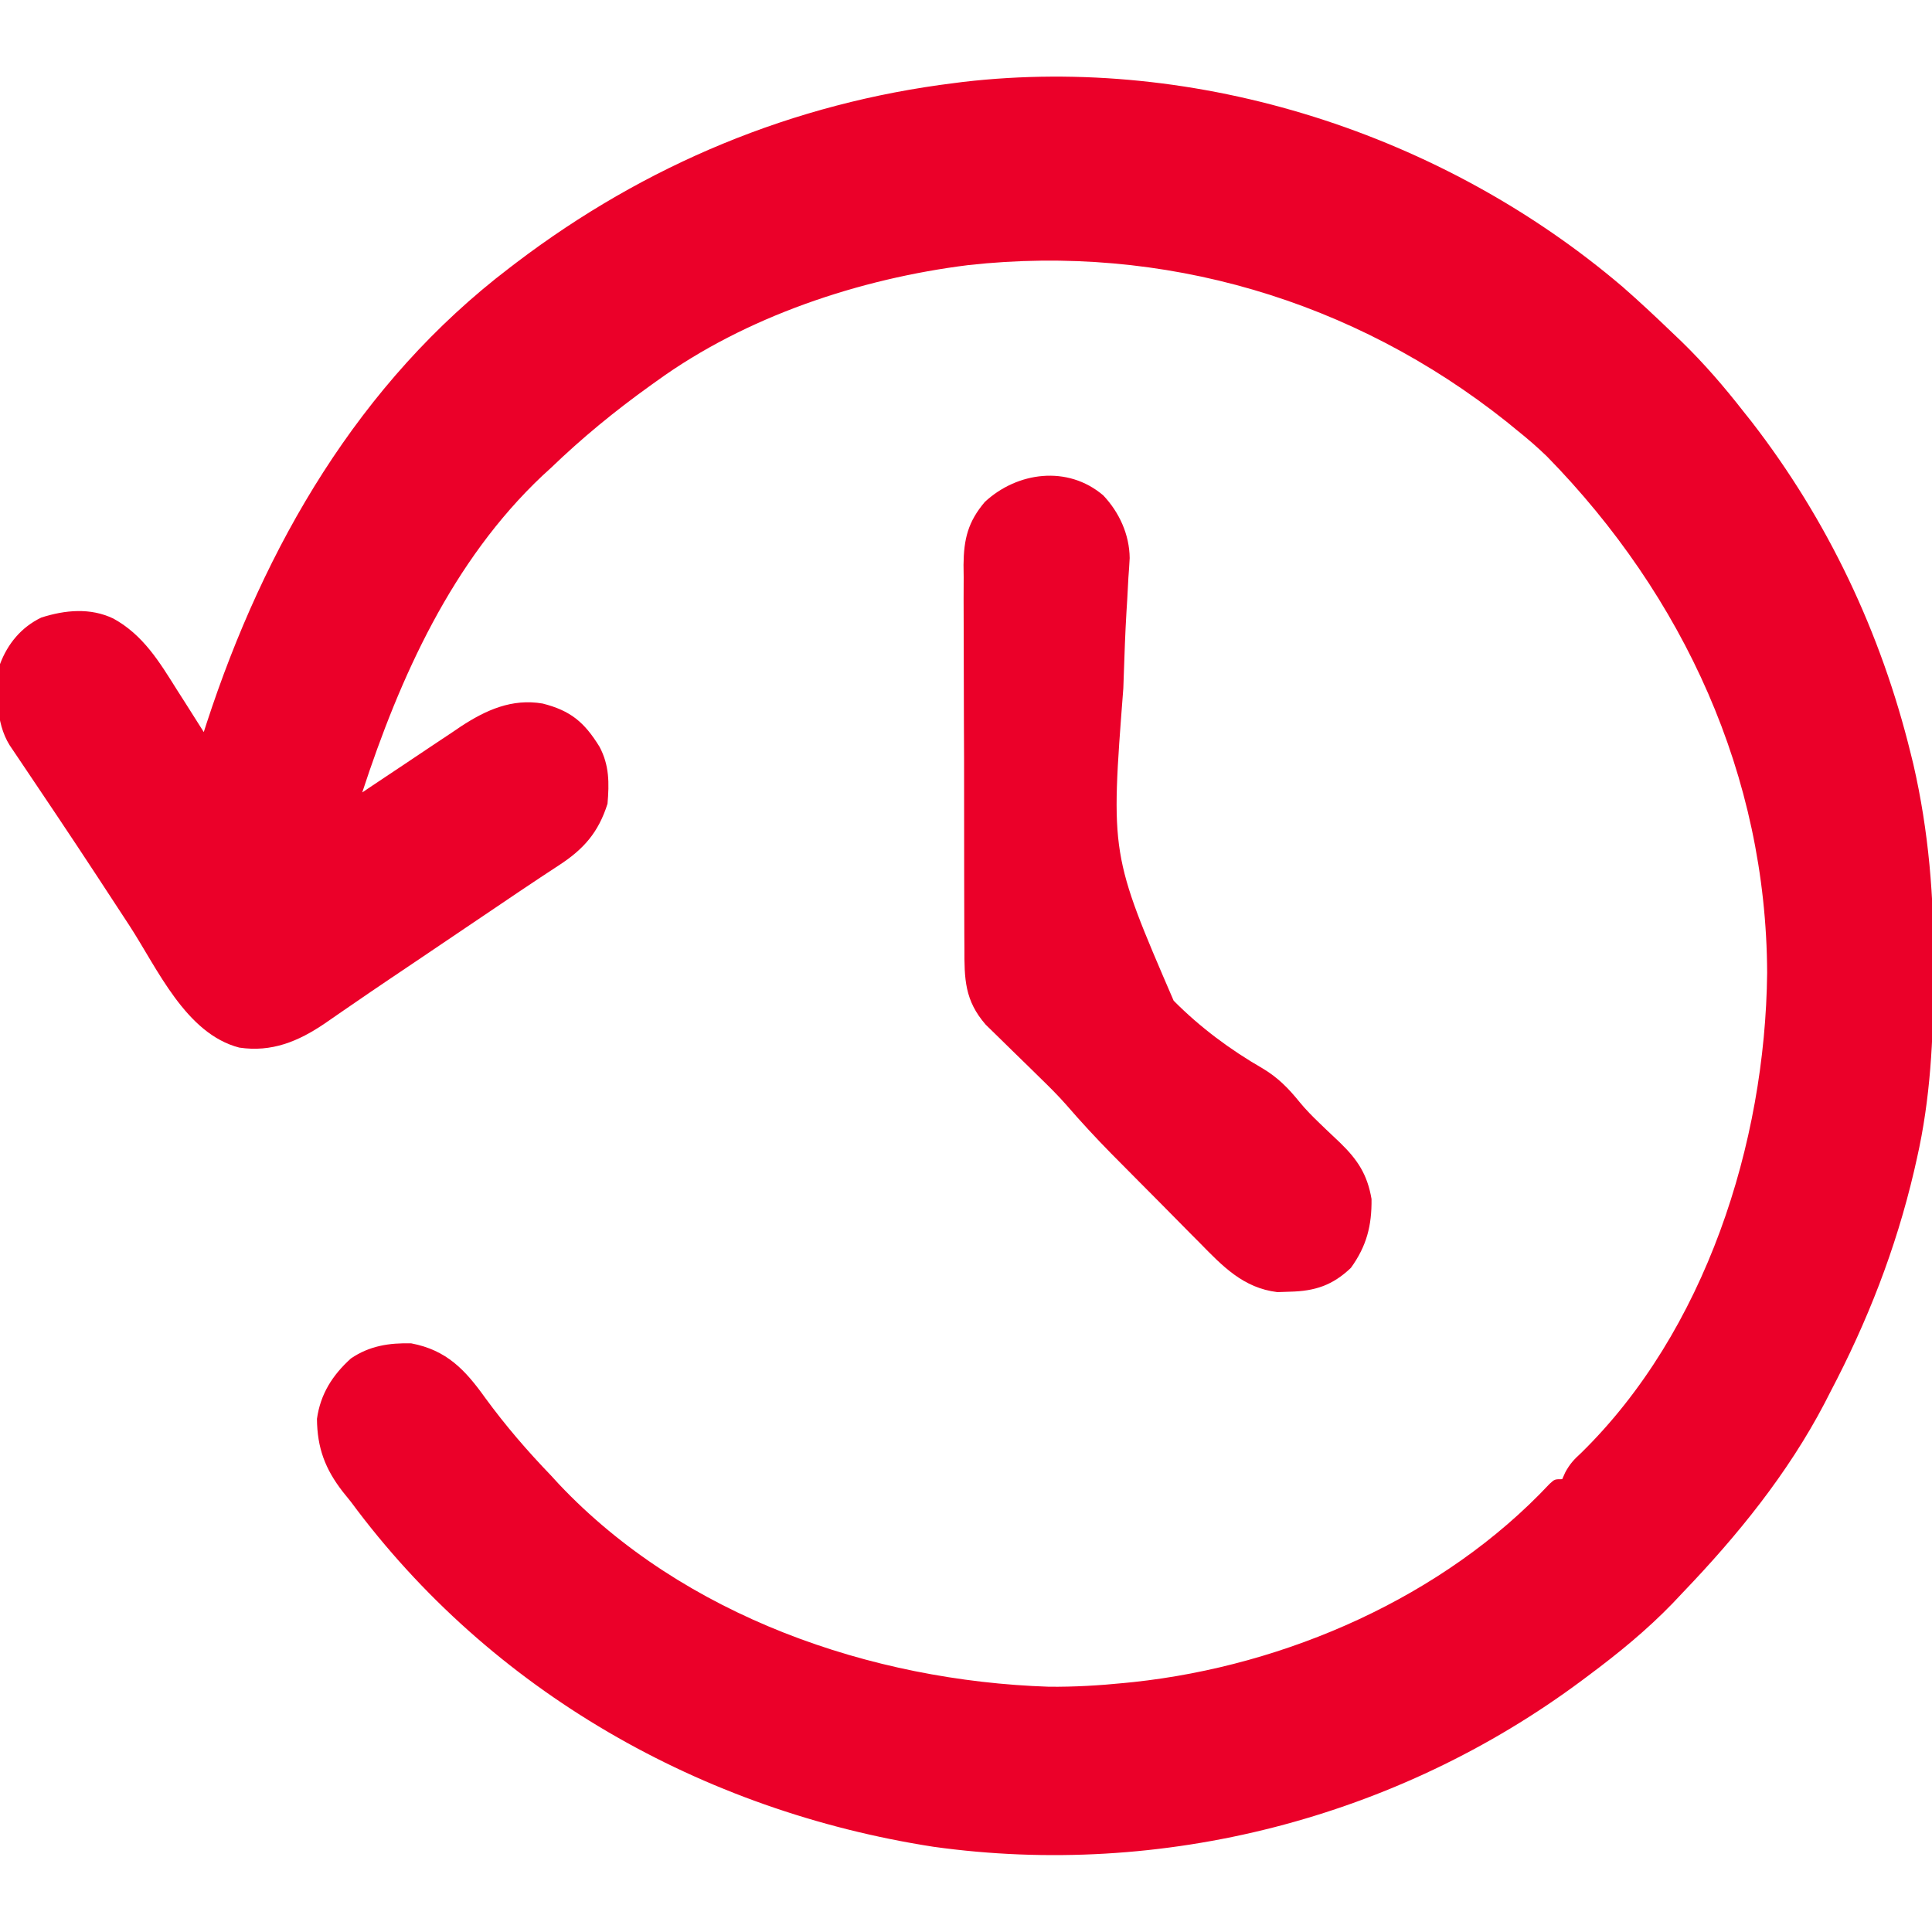 <svg width="100" height="100" viewBox="0 0 100 100" fill="none" xmlns="http://www.w3.org/2000/svg">
<g clip-path="url(#clip0_281_6560)">
<path d="M83.984 14.844C84.852 15.603 85.692 16.39 86.523 17.188C86.699 17.355 86.874 17.522 87.054 17.695C88.21 18.822 89.241 20.018 90.234 21.29C90.441 21.55 90.441 21.55 90.653 21.816C94.608 26.924 97.363 32.746 98.901 39.014C98.968 39.283 98.968 39.283 99.035 39.558C99.834 43.03 100.108 46.47 100.085 50.025C100.084 50.325 100.084 50.325 100.083 50.632C100.068 53.799 99.922 56.861 99.219 59.961C99.147 60.281 99.147 60.281 99.073 60.606C98.123 64.658 96.661 68.396 94.727 72.071C94.631 72.258 94.535 72.445 94.437 72.638C92.531 76.278 89.94 79.469 87.109 82.422C86.935 82.607 86.76 82.792 86.58 82.983C85.232 84.376 83.777 85.564 82.227 86.719C82.058 86.846 82.058 86.846 81.885 86.975C72.302 94.115 60.161 97.24 48.311 95.588C36.336 93.731 25.411 87.542 18.164 77.735C17.956 77.477 17.956 77.477 17.743 77.213C16.828 76.035 16.418 74.941 16.406 73.438C16.586 72.153 17.21 71.175 18.164 70.313C19.122 69.66 20.146 69.502 21.289 69.532C23.119 69.882 24.077 70.901 25.122 72.364C26.168 73.792 27.288 75.094 28.516 76.368C28.65 76.515 28.785 76.662 28.924 76.813C35.375 83.648 45.092 87.004 54.297 87.305C55.606 87.318 56.901 87.241 58.203 87.11C58.358 87.094 58.512 87.079 58.671 87.063C66.567 86.216 74.712 82.665 80.203 76.808C80.469 76.563 80.469 76.563 80.859 76.563C80.938 76.387 80.938 76.387 81.018 76.208C81.253 75.775 81.474 75.536 81.836 75.208C88.265 68.912 91.375 59.177 91.467 50.354C91.428 40.152 87.144 30.859 80.078 23.633C79.578 23.148 79.06 22.701 78.516 22.266C78.341 22.123 78.166 21.98 77.986 21.833C70.065 15.528 60.198 12.609 50.124 13.721C44.509 14.419 38.594 16.385 33.984 19.727C33.869 19.81 33.753 19.892 33.633 19.978C31.816 21.282 30.126 22.668 28.516 24.219C28.295 24.421 28.295 24.421 28.07 24.627C23.41 29.026 20.705 35.036 18.75 41.016C18.93 40.895 19.11 40.774 19.296 40.649C19.97 40.196 20.647 39.745 21.324 39.296C21.615 39.102 21.907 38.907 22.197 38.711C22.617 38.428 23.039 38.148 23.461 37.869C23.589 37.782 23.716 37.696 23.848 37.606C25.159 36.746 26.499 36.146 28.087 36.415C29.534 36.783 30.243 37.377 31.029 38.649C31.543 39.614 31.535 40.533 31.445 41.602C30.973 43.093 30.21 43.953 28.931 44.786C28.722 44.923 28.513 45.061 28.297 45.203C28.178 45.282 28.059 45.36 27.936 45.441C27.153 45.959 26.375 46.487 25.597 47.013C25.238 47.255 24.878 47.498 24.519 47.74C23.968 48.112 23.417 48.484 22.865 48.857C22.686 48.978 22.506 49.099 22.321 49.224C22.142 49.345 21.962 49.466 21.778 49.591C21.244 49.951 20.709 50.311 20.174 50.671C19.497 51.126 18.823 51.586 18.152 52.049C17.995 52.156 17.839 52.263 17.678 52.374C17.388 52.572 17.099 52.772 16.812 52.973C15.435 53.909 14.061 54.473 12.386 54.224C9.615 53.507 8.149 50.134 6.702 47.913C6.268 47.249 5.834 46.586 5.399 45.923C5.236 45.674 5.236 45.674 5.07 45.42C4.359 44.335 3.642 43.254 2.92 42.176C2.828 42.039 2.737 41.903 2.643 41.763C2.296 41.245 1.949 40.728 1.601 40.211C1.366 39.862 1.131 39.514 0.897 39.164C0.766 38.969 0.634 38.774 0.499 38.573C-0.25 37.372 -0.192 35.751 -2.16067e-06 34.375C0.398 33.315 1.108 32.459 2.139 31.964C3.374 31.57 4.676 31.446 5.869 32.017C7.415 32.869 8.25 34.256 9.167 35.718C9.368 36.032 9.368 36.032 9.572 36.351C9.899 36.863 10.224 37.377 10.547 37.891C10.619 37.669 10.619 37.669 10.692 37.442C13.686 28.275 18.576 19.803 26.367 13.868C26.478 13.783 26.589 13.698 26.703 13.611C33.4 8.522 41.056 5.328 49.414 4.297C49.628 4.27 49.628 4.27 49.846 4.241C62.03 2.828 74.686 6.923 83.984 14.844Z" fill="#EB0029"/>
<path d="M57.106 25.642C57.938 26.524 58.46 27.671 58.472 28.885C58.455 29.222 58.433 29.559 58.406 29.895C58.386 30.282 58.365 30.668 58.344 31.053C58.325 31.357 58.325 31.357 58.306 31.666C58.241 32.757 58.204 33.848 58.167 34.94C58.159 35.167 58.151 35.395 58.143 35.629C57.481 44.225 57.481 44.225 60.748 51.795C62.116 53.176 63.678 54.335 65.36 55.305C66.151 55.778 66.696 56.336 67.273 57.051C67.59 57.436 67.929 57.779 68.289 58.125C68.464 58.293 68.464 58.293 68.642 58.465C68.879 58.691 69.117 58.916 69.356 59.141C70.265 60.023 70.772 60.782 70.99 62.059C71.007 63.438 70.737 64.497 69.922 65.625C68.967 66.534 68.057 66.829 66.76 66.858C66.442 66.869 66.442 66.869 66.117 66.88C64.354 66.667 63.284 65.542 62.096 64.328C61.851 64.082 61.851 64.082 61.601 63.831C61.081 63.308 60.564 62.782 60.046 62.256C59.698 61.906 59.35 61.556 59.002 61.206C58.666 60.867 58.33 60.529 57.995 60.19C57.84 60.034 57.685 59.878 57.526 59.717C56.719 58.896 55.943 58.058 55.191 57.187C54.759 56.696 54.298 56.24 53.83 55.785C53.641 55.6 53.453 55.414 53.264 55.229C52.974 54.944 52.683 54.661 52.391 54.378C52.104 54.099 51.819 53.819 51.535 53.539C51.367 53.375 51.199 53.211 51.025 53.042C49.927 51.785 49.914 50.672 49.918 49.072C49.916 48.842 49.915 48.612 49.913 48.375C49.909 47.746 49.908 47.117 49.908 46.489C49.908 45.962 49.907 45.436 49.905 44.91C49.901 43.668 49.901 42.426 49.902 41.184C49.904 39.906 49.899 38.628 49.892 37.35C49.886 36.249 49.883 35.149 49.884 34.049C49.885 33.393 49.884 32.737 49.879 32.082C49.874 31.349 49.876 30.618 49.88 29.886C49.877 29.67 49.875 29.455 49.872 29.233C49.886 27.898 50.103 27.007 50.977 25.977C52.655 24.422 55.261 24.069 57.106 25.642Z" fill="#EB0029"/>
</g>
<defs>
<clipPath id="clip0_281_6560">
<rect width="100" height="100" fill="white"/>
</clipPath>
</defs>
</svg>
